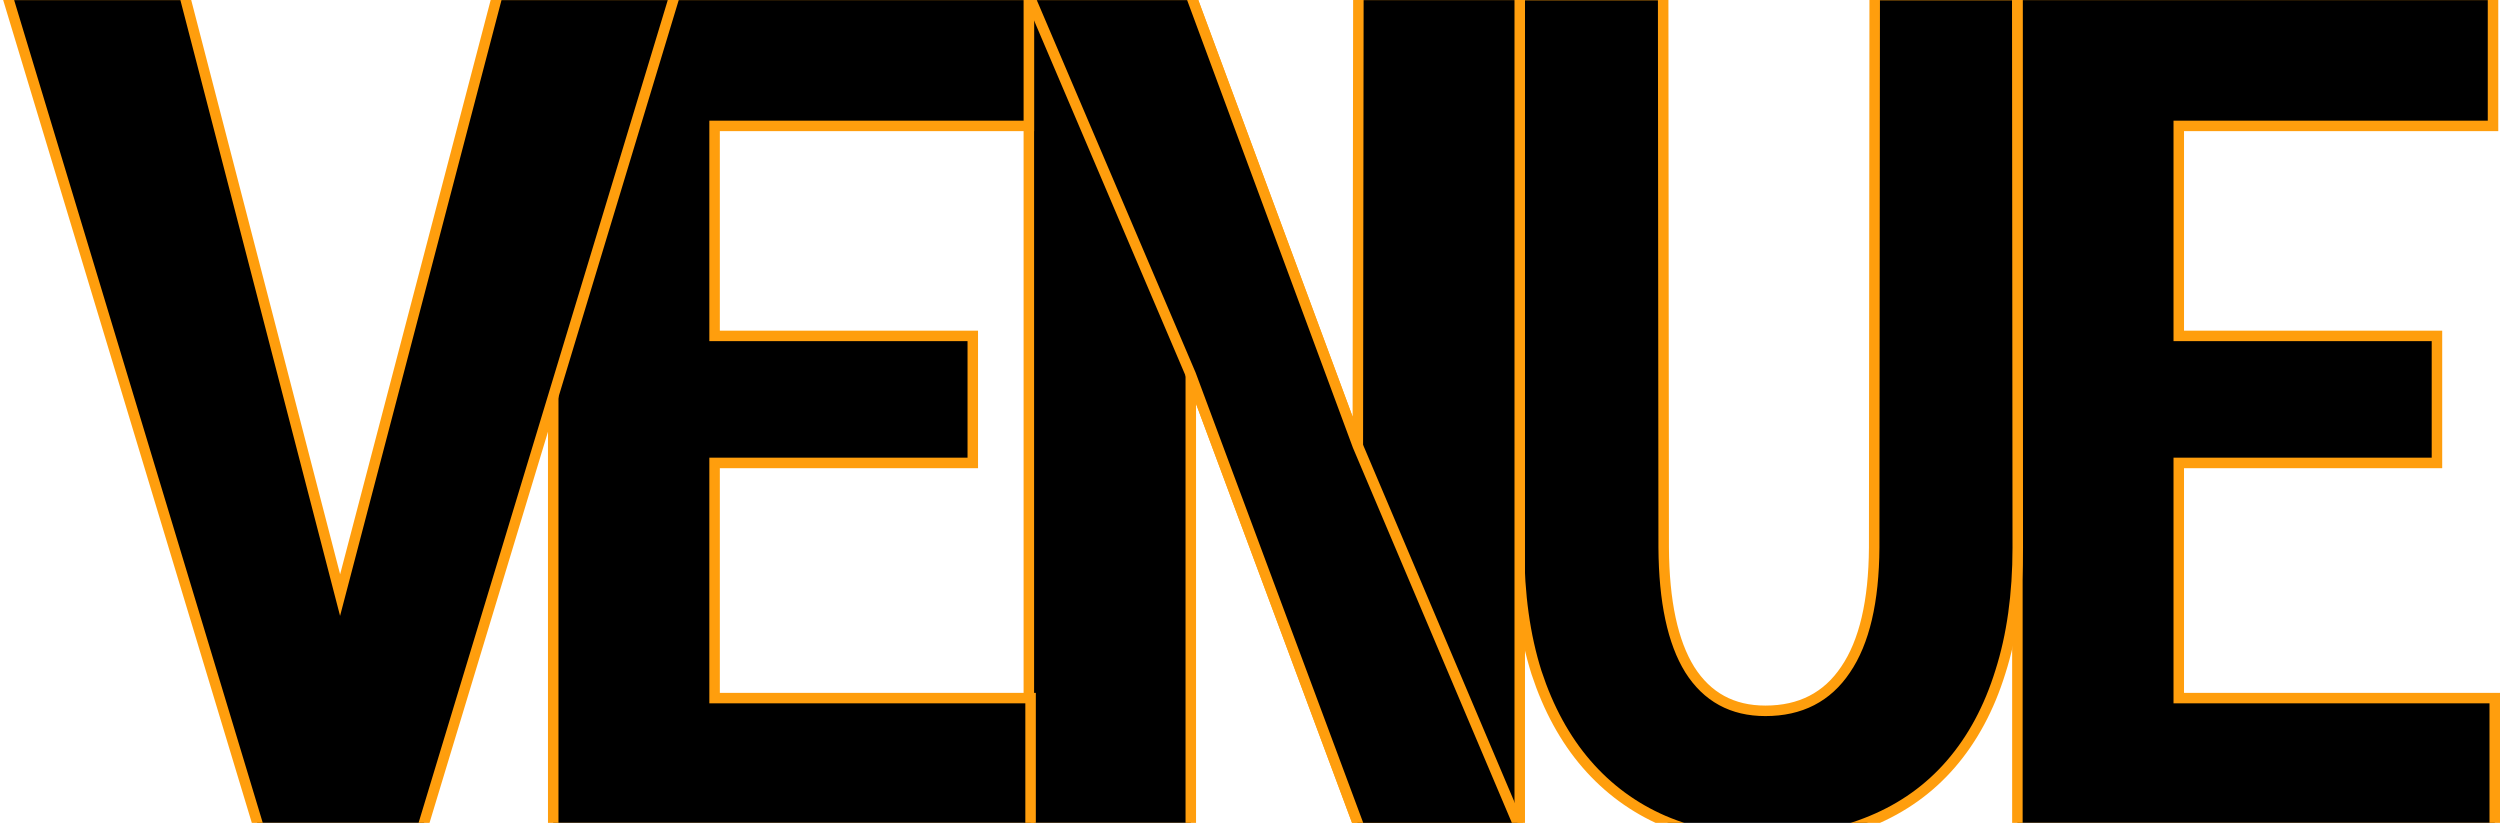 <svg viewBox="0 0 238.119 78.375">
  <g stroke="#ff9e0d">
    <path d="M232.114 44.092h-24.592v22.4h30.097v12.372h-45.467V-.489h45.302v12.48h-29.932v20.002h24.592z"/>
    <path d="M192.139-.468l.048 52.63q0 6.653-1.655 11.835-1.605 5.18-4.72 8.78-3.066 3.545-7.543 5.4-4.429 1.854-10.122 1.854-5.354 0-9.685-1.855-4.283-1.854-7.349-5.4-3.065-3.544-4.768-8.725-1.656-5.236-1.656-11.89l.05-52.63h13.674l.049 52.63q.048 7.69 2.482 11.618 2.482 3.926 7.203 3.926 5.012 0 7.64-3.926 2.677-3.927 2.725-11.618l.049-52.63z"/>
    <path d="M144.752 78.864h-15.26L113.42 35.687v43.177H97.995V-.489h15.424l15.91 42.958.053-42.958h15.37z"/>
    <path d="M144.752 78.864h-15.26L113.42 35.687 97.995-.489h15.424l15.91 42.958z"/>
    <path d="M92.655 44.092H68.063v22.4H98.16v12.372H52.693V-.489h45.302v12.48H68.063v20.002h24.592z"/>
    <path d="M32.393 56.682L47.381-.489h16.895L40.241 78.864H24.654L.674-.489h16.894z"/>
  </g>
</svg>
